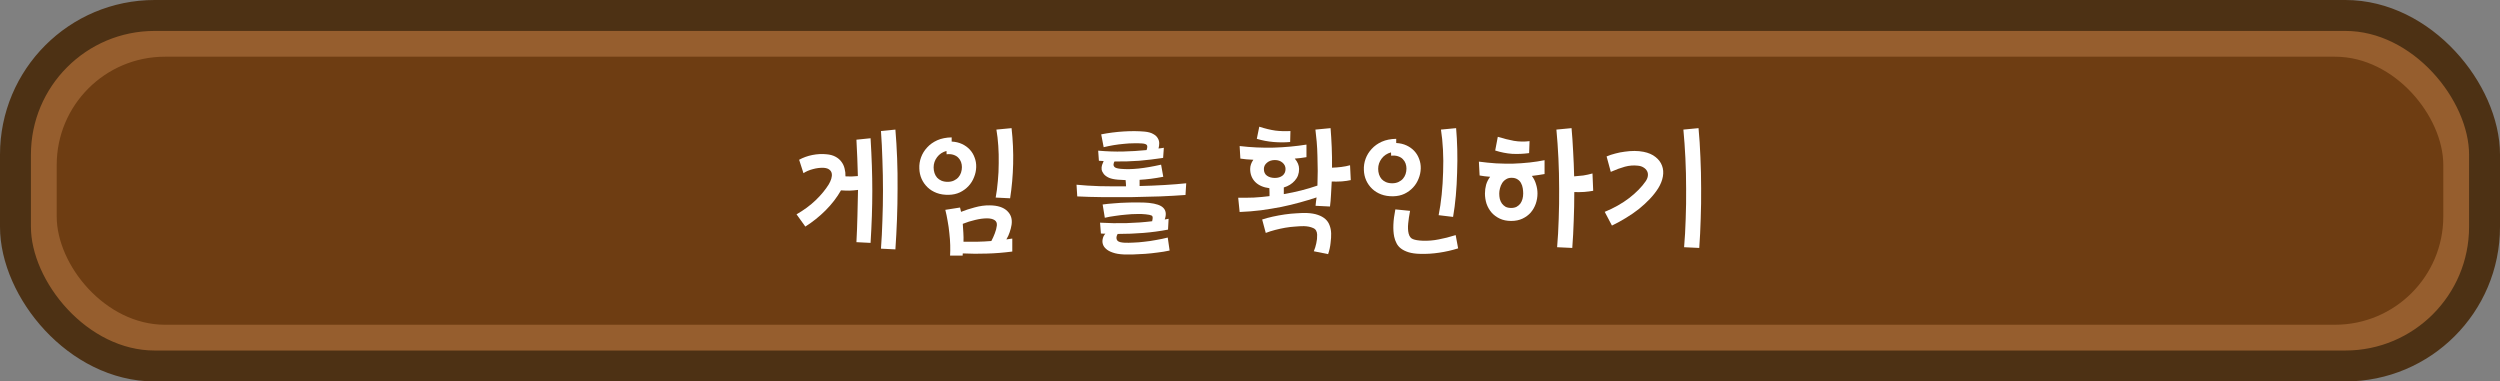 <svg width="485" height="74" viewBox="0 0 485 74" fill="none" xmlns="http://www.w3.org/2000/svg">
<rect x="0" y="0" width="485" height="74" fill="#808080" stroke="none"/>
<rect x="3" y="3" width="479" height="68" rx="27" fill="#965E2E" stroke="#4D3114" stroke-width="6"/>
<rect x="11" y="11" width="463" height="52" rx="21" fill="#6E3D12"/>
<path d="M173.707 25.14C173.857 26.913 173.969 28.771 174.043 30.712C174.118 32.635 174.146 34.595 174.127 36.592C174.127 38.571 174.09 40.559 174.015 42.556C173.941 44.535 173.838 46.476 173.707 48.38L170.907 48.24C171.038 46.504 171.131 44.684 171.187 42.78C171.262 40.857 171.299 38.916 171.299 36.956C171.299 34.977 171.262 33.008 171.187 31.048C171.131 29.088 171.038 27.212 170.907 25.42L173.707 25.14ZM168.891 26.82C169.003 28.705 169.087 30.479 169.143 32.14C169.199 33.801 169.227 35.435 169.227 37.04C169.227 38.645 169.199 40.269 169.143 41.912C169.087 43.536 169.003 45.272 168.891 47.12L166.147 46.98C166.241 45.207 166.306 43.489 166.343 41.828C166.399 40.167 166.437 38.505 166.455 36.844C165.895 36.919 165.326 36.965 164.747 36.984C164.169 36.984 163.637 36.965 163.151 36.928C162.367 38.309 161.369 39.607 160.155 40.82C158.961 42.015 157.654 43.06 156.235 43.956L154.527 41.576C155.218 41.184 155.881 40.755 156.515 40.288C157.15 39.821 157.729 39.336 158.251 38.832C158.793 38.309 159.269 37.796 159.679 37.292C160.109 36.769 160.473 36.265 160.771 35.78C160.995 35.407 161.163 35.033 161.275 34.66C161.387 34.287 161.415 33.951 161.359 33.652C161.303 33.353 161.154 33.111 160.911 32.924C160.669 32.719 160.314 32.597 159.847 32.56C159.138 32.523 158.419 32.607 157.691 32.812C156.982 32.999 156.375 33.26 155.871 33.596L155.031 30.992C155.815 30.563 156.674 30.255 157.607 30.068C158.559 29.881 159.474 29.835 160.351 29.928C161.023 29.984 161.602 30.143 162.087 30.404C162.573 30.665 162.955 30.992 163.235 31.384C163.534 31.776 163.739 32.215 163.851 32.7C163.982 33.185 164.038 33.689 164.019 34.212C164.411 34.231 164.803 34.24 165.195 34.24C165.606 34.221 166.017 34.193 166.427 34.156C166.39 32.999 166.353 31.841 166.315 30.684C166.278 29.527 166.222 28.332 166.147 27.1L168.891 26.82Z" fill="white"/>
<path d="M193.163 38.328C193.35 37.32 193.49 36.247 193.583 35.108C193.695 33.969 193.751 32.821 193.751 31.664C193.77 30.507 193.742 29.377 193.667 28.276C193.592 27.156 193.471 26.111 193.303 25.14L196.243 24.86C196.504 27.193 196.607 29.508 196.551 31.804C196.495 34.1 196.299 36.321 195.963 38.468L193.163 38.328ZM184.063 37.796C183.186 37.815 182.402 37.693 181.711 37.432C181.02 37.171 180.432 36.807 179.947 36.34C179.462 35.873 179.079 35.332 178.799 34.716C178.519 34.081 178.37 33.409 178.351 32.7C178.314 31.953 178.426 31.225 178.687 30.516C178.948 29.807 179.34 29.172 179.863 28.612C180.386 28.033 181.039 27.567 181.823 27.212C182.626 26.857 183.559 26.671 184.623 26.652V27.464C185.37 27.501 186.042 27.66 186.639 27.94C187.236 28.22 187.74 28.584 188.151 29.032C188.562 29.48 188.87 29.993 189.075 30.572C189.299 31.151 189.402 31.767 189.383 32.42C189.364 33.092 189.224 33.745 188.963 34.38C188.72 35.015 188.366 35.584 187.899 36.088C187.432 36.592 186.872 37.003 186.219 37.32C185.584 37.619 184.866 37.777 184.063 37.796ZM181.123 32.476C181.123 32.849 181.179 33.213 181.291 33.568C181.403 33.904 181.571 34.203 181.795 34.464C182.019 34.707 182.299 34.903 182.635 35.052C182.99 35.201 183.391 35.276 183.839 35.276C184.306 35.276 184.716 35.192 185.071 35.024C185.426 34.856 185.715 34.641 185.939 34.38C186.163 34.119 186.331 33.82 186.443 33.484C186.555 33.129 186.611 32.775 186.611 32.42C186.611 32.084 186.555 31.757 186.443 31.44C186.331 31.123 186.154 30.843 185.911 30.6C185.687 30.357 185.379 30.171 184.987 30.04C184.614 29.909 184.166 29.872 183.643 29.928L183.615 29.284C182.85 29.489 182.243 29.891 181.795 30.488C181.347 31.085 181.123 31.748 181.123 32.476ZM196.243 43.62C196.168 44.087 196.047 44.563 195.879 45.048C195.73 45.515 195.515 45.981 195.235 46.448L196.383 46.28V48.8C194.647 49.024 193.004 49.155 191.455 49.192C189.924 49.248 188.366 49.239 186.779 49.164C186.779 49.351 186.77 49.491 186.751 49.584H184.315C184.352 48.987 184.362 48.315 184.343 47.568C184.324 46.821 184.268 46.047 184.175 45.244C184.1 44.441 183.988 43.648 183.839 42.864C183.708 42.08 183.559 41.361 183.391 40.708L186.247 40.26L186.443 41.1C187.227 40.783 188.114 40.493 189.103 40.232C190.111 39.952 191.091 39.821 192.043 39.84C193.555 39.859 194.675 40.223 195.403 40.932C196.131 41.623 196.411 42.519 196.243 43.62ZM186.919 46.896C187.815 46.915 188.711 46.915 189.607 46.896C190.503 46.877 191.408 46.831 192.323 46.756C192.584 46.271 192.808 45.776 192.995 45.272C193.2 44.749 193.331 44.245 193.387 43.76C193.443 43.275 193.294 42.92 192.939 42.696C192.584 42.472 192.099 42.36 191.483 42.36C190.792 42.36 190.027 42.463 189.187 42.668C188.366 42.855 187.563 43.107 186.779 43.424C186.835 44.003 186.872 44.581 186.891 45.16C186.928 45.72 186.938 46.299 186.919 46.896Z" fill="white"/>
<path d="M221.082 36.088C222.762 36.051 224.377 35.985 225.926 35.892C227.494 35.799 228.894 35.687 230.126 35.556L229.986 37.824C228.512 37.936 226.86 38.029 225.03 38.104C223.22 38.16 221.372 38.207 219.486 38.244C217.601 38.263 215.744 38.263 213.914 38.244C212.104 38.225 210.461 38.179 208.986 38.104L208.846 35.836C210.153 35.967 211.637 36.06 213.298 36.116C214.96 36.153 216.677 36.163 218.45 36.144C218.432 35.939 218.422 35.743 218.422 35.556C218.422 35.351 218.404 35.145 218.366 34.94L216.882 34.856C216.173 34.8 215.594 34.679 215.146 34.492C214.698 34.287 214.362 34.044 214.138 33.764C213.914 33.484 213.774 33.195 213.718 32.896C213.681 32.579 213.709 32.28 213.802 32L214.11 31.244L213.186 31.188L213.046 29.228C214.745 29.377 216.35 29.433 217.862 29.396C219.393 29.359 220.914 29.265 222.426 29.116C222.445 29.097 222.454 29.079 222.454 29.06C222.604 28.612 222.613 28.304 222.482 28.136C222.352 27.968 222.044 27.865 221.558 27.828C221.054 27.791 220.494 27.781 219.878 27.8C219.281 27.8 218.656 27.837 218.002 27.912C217.349 27.968 216.686 28.052 216.014 28.164C215.361 28.276 214.726 28.407 214.11 28.556L213.634 26.064C215.053 25.784 216.5 25.597 217.974 25.504C219.468 25.411 220.83 25.42 222.062 25.532C222.79 25.607 223.35 25.765 223.742 26.008C224.153 26.232 224.442 26.503 224.61 26.82C224.797 27.119 224.89 27.445 224.89 27.8C224.89 28.155 224.844 28.491 224.75 28.808C224.918 28.789 225.086 28.771 225.254 28.752C225.441 28.733 225.618 28.705 225.786 28.668L225.646 30.628C224.078 30.871 222.529 31.057 220.998 31.188C219.468 31.3 217.872 31.347 216.21 31.328C216.173 31.403 216.136 31.477 216.098 31.552C216.08 31.627 216.061 31.711 216.042 31.804C215.986 32.028 216.052 32.233 216.238 32.42C216.425 32.588 216.826 32.7 217.442 32.756C218.45 32.849 219.589 32.831 220.858 32.7C222.128 32.569 223.593 32.317 225.254 31.944L225.674 34.296C224.013 34.613 222.482 34.809 221.082 34.884V36.088ZM218.198 47.092C218.684 47.111 219.253 47.101 219.906 47.064C220.56 47.045 221.26 46.989 222.006 46.896C222.753 46.821 223.509 46.709 224.274 46.56C225.058 46.429 225.814 46.271 226.542 46.084L226.906 48.604C226.141 48.772 225.348 48.903 224.526 48.996C223.724 49.108 222.93 49.192 222.146 49.248C221.362 49.304 220.616 49.341 219.906 49.36C219.197 49.379 218.562 49.379 218.002 49.36C217.144 49.323 216.434 49.201 215.874 48.996C215.314 48.809 214.876 48.567 214.558 48.268C214.241 47.988 214.036 47.671 213.942 47.316C213.849 46.98 213.849 46.635 213.942 46.28C214.017 45.925 214.185 45.608 214.446 45.328C214.297 45.328 214.148 45.328 213.998 45.328C213.868 45.309 213.728 45.3 213.578 45.3L213.41 43.2C216.92 43.405 220.289 43.312 223.518 42.92L223.602 42.472C223.658 42.099 223.584 41.875 223.378 41.8C223.192 41.707 222.818 41.632 222.258 41.576C221.773 41.52 221.204 41.501 220.55 41.52C219.897 41.52 219.216 41.557 218.506 41.632C217.797 41.688 217.078 41.772 216.35 41.884C215.622 41.977 214.95 42.099 214.334 42.248L213.914 39.672C214.568 39.579 215.305 39.504 216.126 39.448C216.948 39.373 217.769 39.327 218.59 39.308C219.43 39.271 220.224 39.261 220.97 39.28C221.736 39.28 222.389 39.308 222.93 39.364C224.293 39.513 225.208 39.831 225.674 40.316C226.16 40.801 226.281 41.473 226.038 42.332L225.954 42.584L226.71 42.444L226.598 44.544C225.03 44.843 223.434 45.057 221.81 45.188C220.186 45.319 218.525 45.384 216.826 45.384C216.714 45.571 216.64 45.767 216.602 45.972C216.565 46.289 216.64 46.541 216.826 46.728C217.032 46.933 217.489 47.055 218.198 47.092Z" fill="white"/>
<path d="M250.29 27.548C249.282 27.641 248.208 27.641 247.07 27.548C245.95 27.455 244.867 27.249 243.822 26.932L244.298 24.58C245.455 24.953 246.5 25.205 247.434 25.336C248.386 25.448 249.356 25.476 250.346 25.42L250.29 27.548ZM262.05 34.94C261.564 35.052 260.986 35.136 260.314 35.192C259.66 35.229 259.007 35.239 258.354 35.22C258.316 36.116 258.27 36.975 258.214 37.796C258.176 38.617 258.111 39.373 258.018 40.064L255.218 39.924C255.255 39.663 255.283 39.401 255.302 39.14C255.339 38.86 255.376 38.58 255.414 38.3C254.406 38.636 253.323 38.963 252.166 39.28C251.027 39.597 249.823 39.887 248.554 40.148C247.303 40.391 245.996 40.605 244.634 40.792C243.29 40.96 241.908 41.072 240.49 41.128L240.21 38.356C241.218 38.375 242.226 38.365 243.234 38.328C244.242 38.272 245.259 38.179 246.286 38.048C246.304 37.787 246.304 37.535 246.286 37.292C246.286 37.031 246.276 36.769 246.258 36.508C245.082 36.359 244.167 35.957 243.514 35.304C242.86 34.632 242.534 33.792 242.534 32.784C242.534 32.168 242.739 31.571 243.15 30.992C242.683 30.955 242.235 30.927 241.806 30.908C241.395 30.871 241.003 30.824 240.63 30.768L240.49 28.332C242.692 28.593 244.904 28.696 247.126 28.64C249.366 28.565 251.475 28.369 253.454 28.052V30.488C253.099 30.544 252.726 30.6 252.334 30.656C251.96 30.693 251.578 30.731 251.186 30.768C251.746 31.421 252.026 32.093 252.026 32.784C252.026 33.68 251.746 34.436 251.186 35.052C250.644 35.668 249.935 36.107 249.058 36.368C249.076 36.573 249.076 36.788 249.058 37.012C249.058 37.236 249.058 37.451 249.058 37.656C251.372 37.264 253.547 36.713 255.582 36.004C255.619 35.071 255.638 34.119 255.638 33.148C255.638 32.159 255.619 31.188 255.582 30.236C255.563 29.284 255.516 28.379 255.442 27.52C255.367 26.643 255.283 25.849 255.19 25.14L258.13 24.86C258.223 25.999 258.298 27.231 258.354 28.556C258.41 29.863 258.428 31.188 258.41 32.532C259.007 32.513 259.604 32.467 260.202 32.392C260.818 32.317 261.387 32.205 261.91 32.056L262.05 34.94ZM245.194 32.784C245.194 33.381 245.399 33.82 245.81 34.1C246.22 34.38 246.724 34.52 247.322 34.52C247.919 34.52 248.414 34.371 248.806 34.072C249.198 33.755 249.394 33.325 249.394 32.784C249.394 32.299 249.198 31.888 248.806 31.552C248.414 31.216 247.919 31.048 247.322 31.048C246.724 31.048 246.22 31.216 245.81 31.552C245.399 31.888 245.194 32.299 245.194 32.784ZM253.538 41.324C254.378 41.361 255.087 41.483 255.666 41.688C256.263 41.893 256.748 42.164 257.122 42.5C257.495 42.836 257.766 43.237 257.934 43.704C258.12 44.171 258.223 44.693 258.242 45.272C258.26 45.795 258.223 46.42 258.13 47.148C258.055 47.876 257.896 48.595 257.654 49.304L254.882 48.744C255.087 48.259 255.246 47.745 255.358 47.204C255.488 46.663 255.544 46.103 255.526 45.524C255.507 44.871 255.246 44.441 254.742 44.236C254.256 44.012 253.659 43.891 252.95 43.872C252.427 43.872 251.858 43.9 251.242 43.956C250.626 43.993 249.991 44.068 249.338 44.18C248.703 44.292 248.059 44.432 247.406 44.6C246.752 44.768 246.136 44.964 245.558 45.188L244.858 42.584C245.474 42.379 246.164 42.192 246.93 42.024C247.695 41.856 248.46 41.716 249.226 41.604C250.01 41.492 250.775 41.417 251.522 41.38C252.268 41.324 252.94 41.305 253.538 41.324Z" fill="white"/>
<path d="M279.097 41.744C279.34 40.531 279.536 39.205 279.685 37.768C279.834 36.312 279.928 34.847 279.965 33.372C280.021 31.897 280.012 30.451 279.937 29.032C279.862 27.613 279.732 26.316 279.545 25.14L282.485 24.86C282.597 26.129 282.672 27.501 282.709 28.976C282.747 30.451 282.737 31.953 282.681 33.484C282.644 34.996 282.56 36.489 282.429 37.964C282.298 39.439 282.121 40.811 281.897 42.08L279.097 41.744ZM275.625 32.7C275.606 33.372 275.466 34.025 275.205 34.66C274.962 35.295 274.608 35.864 274.141 36.368C273.674 36.872 273.114 37.283 272.461 37.6C271.826 37.899 271.108 38.057 270.305 38.076C269.428 38.095 268.644 37.973 267.953 37.712C267.262 37.451 266.674 37.087 266.189 36.62C265.704 36.153 265.321 35.612 265.041 34.996C264.761 34.361 264.612 33.689 264.593 32.98C264.556 32.233 264.668 31.505 264.929 30.796C265.19 30.087 265.582 29.452 266.105 28.892C266.628 28.313 267.281 27.847 268.065 27.492C268.868 27.137 269.801 26.951 270.865 26.932V27.744C271.612 27.781 272.284 27.94 272.881 28.22C273.478 28.5 273.982 28.864 274.393 29.312C274.804 29.76 275.112 30.273 275.317 30.852C275.541 31.431 275.644 32.047 275.625 32.7ZM272.853 32.7C272.853 32.364 272.797 32.037 272.685 31.72C272.573 31.403 272.396 31.123 272.153 30.88C271.929 30.637 271.621 30.451 271.229 30.32C270.856 30.189 270.408 30.152 269.885 30.208L269.857 29.564C269.092 29.769 268.485 30.171 268.037 30.768C267.589 31.365 267.365 32.028 267.365 32.756C267.365 33.129 267.421 33.493 267.533 33.848C267.645 34.184 267.813 34.483 268.037 34.744C268.261 34.987 268.541 35.183 268.877 35.332C269.232 35.481 269.633 35.556 270.081 35.556C270.548 35.556 270.958 35.472 271.313 35.304C271.668 35.136 271.957 34.921 272.181 34.66C272.405 34.399 272.573 34.1 272.685 33.764C272.797 33.409 272.853 33.055 272.853 32.7ZM282.877 48.184C281.683 48.557 280.45 48.837 279.181 49.024C277.93 49.211 276.708 49.285 275.513 49.248C274.636 49.229 273.889 49.127 273.273 48.94C272.676 48.753 272.181 48.511 271.789 48.212C271.416 47.932 271.126 47.587 270.921 47.176C270.716 46.784 270.566 46.364 270.473 45.916C270.193 44.535 270.268 42.771 270.697 40.624L273.553 40.904C273.385 41.763 273.264 42.575 273.189 43.34C273.114 44.105 273.142 44.759 273.273 45.3C273.422 45.879 273.702 46.243 274.113 46.392C274.524 46.56 275.149 46.663 275.989 46.7C277.053 46.737 278.089 46.653 279.097 46.448C280.124 46.261 281.225 45.981 282.401 45.608L282.877 48.184Z" fill="white"/>
<path d="M309.081 37.012C308.577 37.105 307.998 37.18 307.345 37.236C306.71 37.273 306.066 37.283 305.413 37.264C305.413 39.168 305.375 41.035 305.301 42.864C305.245 44.675 305.151 46.42 305.021 48.1L302.081 47.96C302.23 46.224 302.333 44.395 302.389 42.472C302.463 40.531 302.491 38.571 302.473 36.592C302.473 34.613 302.426 32.653 302.333 30.712C302.239 28.752 302.109 26.895 301.941 25.14L304.881 24.86C305.011 26.316 305.114 27.828 305.189 29.396C305.282 30.964 305.347 32.569 305.385 34.212C305.963 34.175 306.551 34.119 307.149 34.044C307.746 33.951 308.343 33.82 308.941 33.652L309.081 37.012ZM296.649 29.704C295.529 29.853 294.427 29.9 293.345 29.844C292.281 29.769 291.189 29.555 290.069 29.2L290.573 26.54C291.655 26.876 292.701 27.137 293.709 27.324C294.735 27.492 295.743 27.511 296.733 27.38L296.649 29.704ZM286.905 31.356C288.006 31.505 289.117 31.617 290.237 31.692C291.357 31.748 292.458 31.767 293.541 31.748C294.642 31.711 295.706 31.636 296.733 31.524C297.759 31.412 298.73 31.263 299.645 31.076V33.764C299.253 33.839 298.851 33.904 298.441 33.96C298.03 34.016 297.61 34.072 297.181 34.128C297.554 34.613 297.825 35.155 297.993 35.752C298.179 36.331 298.273 36.928 298.273 37.544C298.273 38.216 298.161 38.879 297.937 39.532C297.713 40.167 297.386 40.736 296.957 41.24C296.527 41.725 295.995 42.117 295.361 42.416C294.726 42.715 293.998 42.864 293.177 42.864C292.337 42.864 291.599 42.715 290.965 42.416C290.33 42.117 289.798 41.725 289.369 41.24C288.939 40.736 288.613 40.167 288.389 39.532C288.183 38.879 288.081 38.216 288.081 37.544C288.081 36.965 288.155 36.396 288.305 35.836C288.473 35.276 288.734 34.763 289.089 34.296C288.323 34.24 287.642 34.156 287.045 34.044L286.905 31.356ZM293.177 40.344C293.569 40.344 293.914 40.269 294.213 40.12C294.511 39.952 294.754 39.747 294.941 39.504C295.127 39.243 295.267 38.944 295.361 38.608C295.454 38.272 295.501 37.917 295.501 37.544C295.501 37.227 295.473 36.891 295.417 36.536C295.361 36.163 295.249 35.827 295.081 35.528C294.931 35.229 294.707 34.987 294.409 34.8C294.11 34.595 293.718 34.492 293.233 34.492C292.803 34.492 292.439 34.595 292.141 34.8C291.842 34.987 291.599 35.229 291.413 35.528C291.226 35.827 291.086 36.163 290.993 36.536C290.899 36.891 290.853 37.227 290.853 37.544C290.853 37.917 290.89 38.272 290.965 38.608C291.058 38.944 291.198 39.243 291.385 39.504C291.571 39.747 291.805 39.952 292.085 40.12C292.383 40.269 292.747 40.344 293.177 40.344Z" fill="white"/>
<path d="M329.516 24.86C329.684 26.633 329.806 28.509 329.88 30.488C329.974 32.467 330.02 34.464 330.02 36.48C330.039 38.496 330.011 40.493 329.936 42.472C329.88 44.432 329.787 46.308 329.656 48.1L326.716 47.96C326.866 46.224 326.968 44.395 327.024 42.472C327.099 40.531 327.127 38.571 327.108 36.592C327.108 34.613 327.062 32.653 326.968 30.712C326.875 28.752 326.744 26.895 326.576 25.14L329.516 24.86ZM311.316 41.1C313.127 40.353 314.714 39.457 316.076 38.412C317.439 37.348 318.494 36.275 319.24 35.192C319.502 34.819 319.651 34.455 319.688 34.1C319.726 33.745 319.67 33.437 319.52 33.176C319.371 32.896 319.138 32.663 318.82 32.476C318.522 32.289 318.158 32.177 317.728 32.14C316.907 32.047 316.076 32.112 315.236 32.336C314.415 32.56 313.5 32.896 312.492 33.344L311.68 30.348C312.203 30.124 312.763 29.937 313.36 29.788C313.976 29.62 314.592 29.499 315.208 29.424C315.843 29.331 316.468 29.284 317.084 29.284C317.7 29.284 318.288 29.34 318.848 29.452C319.8 29.639 320.575 29.975 321.172 30.46C321.77 30.927 322.19 31.487 322.432 32.14C322.675 32.775 322.731 33.475 322.6 34.24C322.47 34.987 322.171 35.743 321.704 36.508C321.256 37.217 320.715 37.908 320.08 38.58C319.446 39.252 318.736 39.905 317.952 40.54C317.168 41.156 316.328 41.735 315.432 42.276C314.555 42.817 313.65 43.312 312.716 43.76L311.316 41.1Z" fill="white"/>
</svg>
